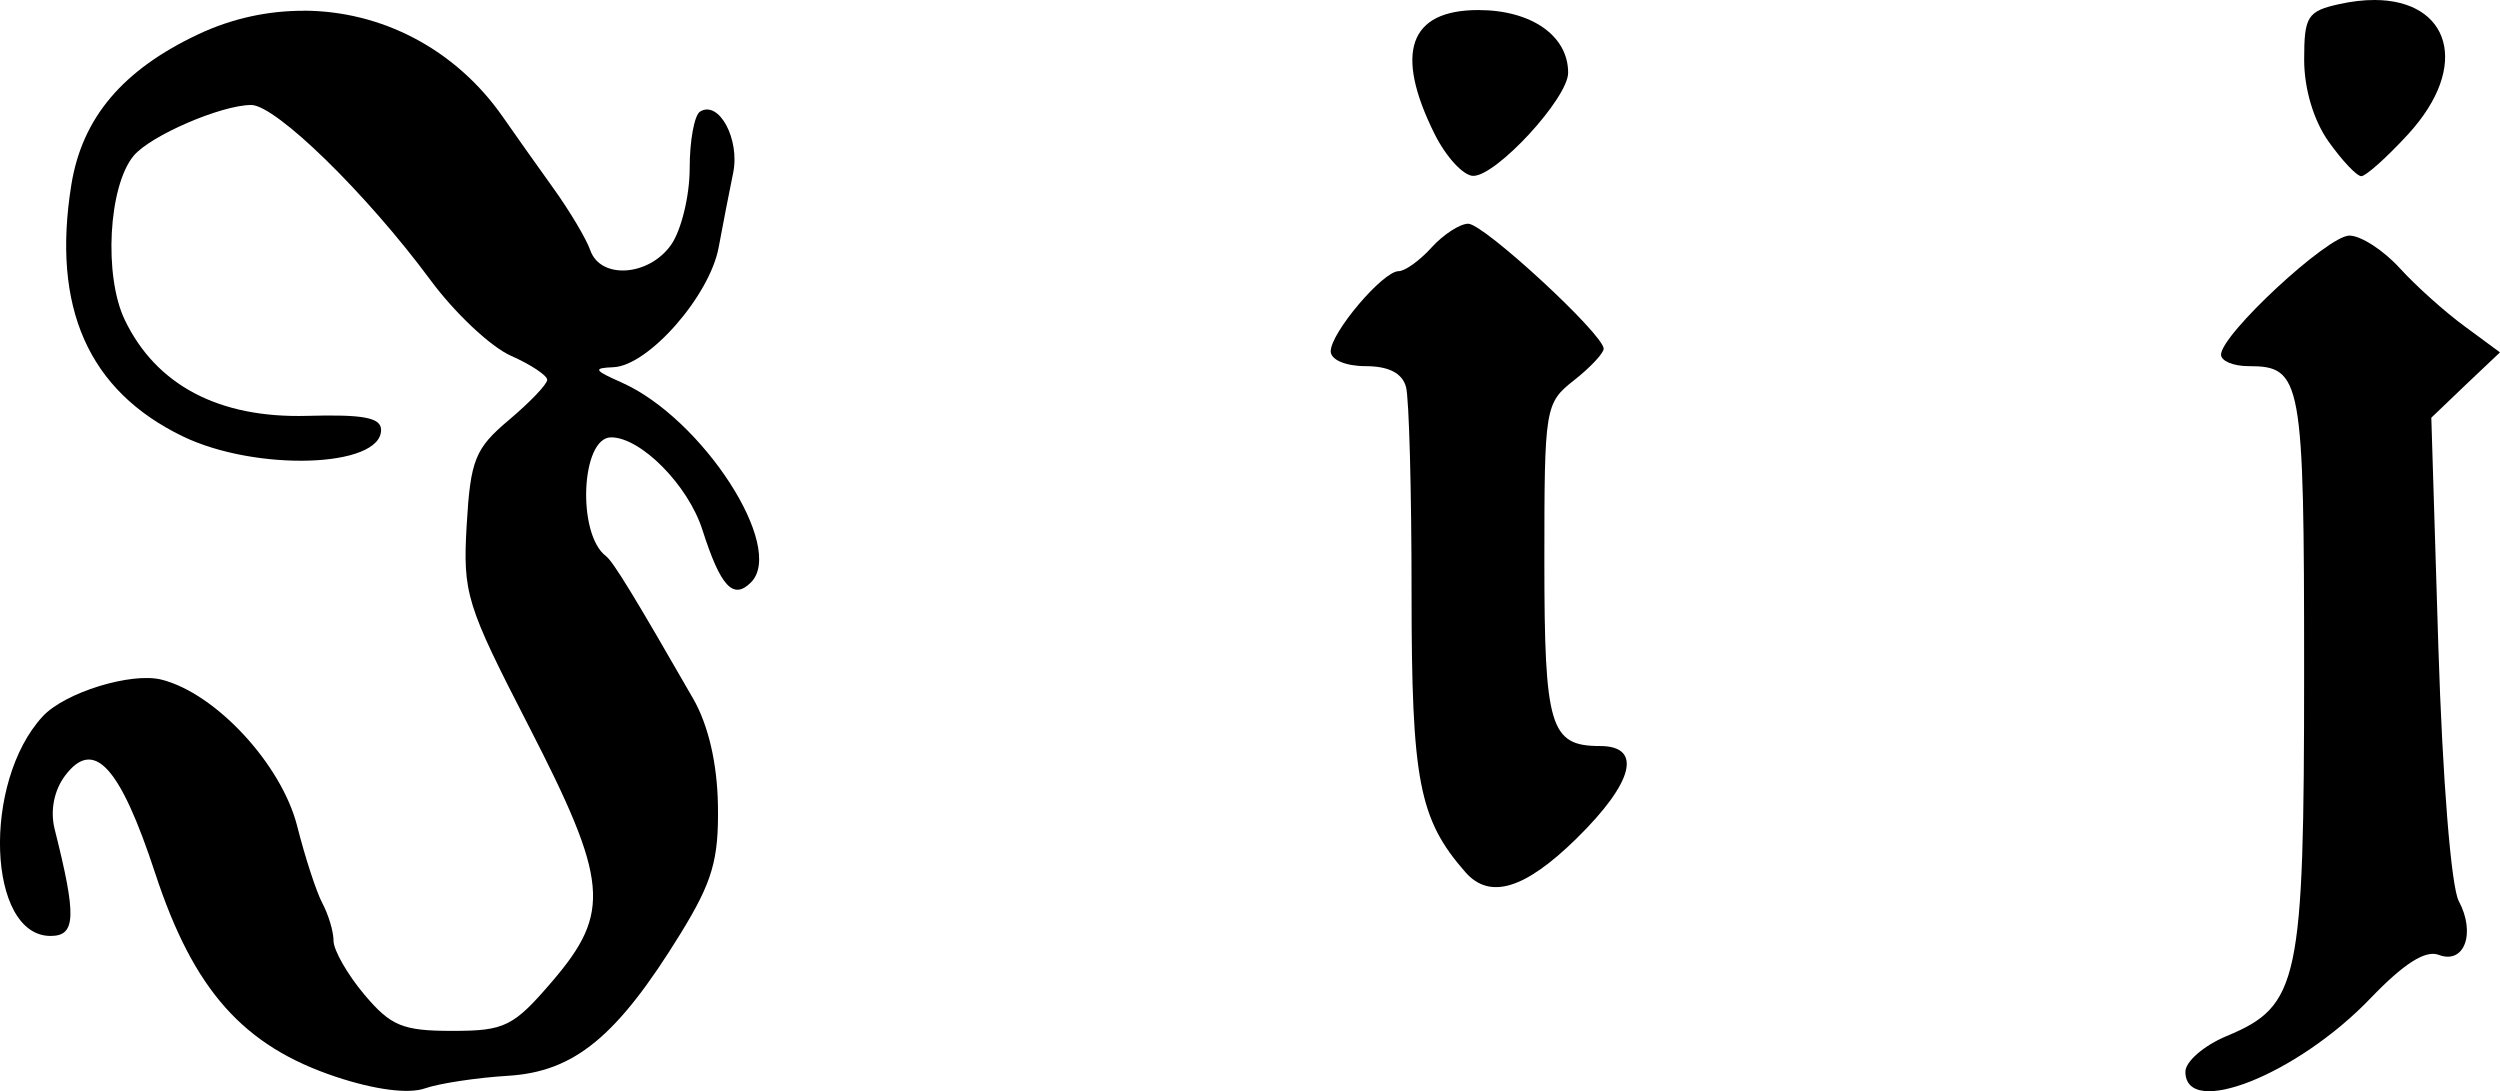 <?xml version="1.0" encoding="UTF-8" standalone="no"?>
<!-- Created with Inkscape (http://www.inkscape.org/) -->

<svg
   xmlns:dc="http://purl.org/dc/elements/1.1/"
   xmlns:cc="http://creativecommons.org/ns#"
   xmlns:rdf="http://www.w3.org/1999/02/22-rdf-syntax-ns#"
   xmlns:svg="http://www.w3.org/2000/svg"
   xmlns="http://www.w3.org/2000/svg"
   xmlns:sodipodi="http://sodipodi.sourceforge.net/DTD/sodipodi-0.dtd"
   xmlns:inkscape="http://www.inkscape.org/namespaces/inkscape"
   width="55.722mm"
   height="24.322mm"
   viewBox="0 0 55.722 24.322"
   version="1.1"
   id="svg1424"
   inkscape:version="0.92.2 (5c3e80d, 2017-08-06)"
   sodipodi:docname="ij.svg">
  <defs
     id="defs1418" />
  <sodipodi:namedview
     id="base"
     pagecolor="#ffffff"
     bordercolor="#666666"
     borderopacity="1.0"
     inkscape:pageopacity="0.0"
     inkscape:pageshadow="2"
     inkscape:zoom="1.4"
     inkscape:cx="9.8669786"
     inkscape:cy="-32.134671"
     inkscape:document-units="mm"
     inkscape:current-layer="layer1"
     showgrid="false"
     fit-margin-top="0"
     fit-margin-left="0"
     fit-margin-right="0"
     fit-margin-bottom="0"
     inkscape:window-width="818"
     inkscape:window-height="868"
     inkscape:window-x="6"
     inkscape:window-y="22"
     inkscape:window-maximized="1" />
  <g
     inkscape:label="Layer 1"
     inkscape:groupmode="layer"
     id="layer1"
     transform="translate(-6.302,-0.244)">
    <path
       inkscape:connector-curvature="0"
       style="fill:#000000;stroke-width:0.265"
       d="m 59.229,0.244 c -0.238,-7.94e-4 -0.502,0.029 -0.785,0.091 -0.715,0.157 -0.785,0.276 -0.785,1.24 0,0.65 0.211,1.357 0.546,1.827 0.301,0.423 0.627,0.769 0.728,0.769 0.1,0 0.57,-0.42 1.042,-0.934 1.408,-1.535 0.921,-2.988 -0.744,-2.993 z"
       id="path1305" />
    <path
       inkscape:connector-curvature="0"
       style="fill:#000000;stroke-width:0.265"
       d="m 39.253,0.468 c -1.546,0 -1.878,0.948 -0.976,2.762 0.255,0.512 0.641,0.931 0.86,0.934 0.514,0.008 2.117,-1.732 2.117,-2.299 0,-0.827 -0.822,-1.397 -2.001,-1.397 z"
       id="path1299" />
    <path
       inkscape:connector-curvature="0"
       style="fill:#000000;stroke-width:0.265"
       d="m 13.068,0.484 c -0.781,-0.002 -1.582,0.165 -2.34,0.521 -1.693,0.796 -2.595,1.865 -2.836,3.357 -0.441,2.735 0.38,4.589 2.48,5.606 1.635,0.792 4.424,0.701 4.424,-0.141 0,-0.277 -0.4,-0.349 -1.654,-0.314 -1.967,0.054 -3.363,-0.688 -4.06,-2.141 -0.47,-0.98 -0.364,-2.976 0.198,-3.655 0.374,-0.451 1.958,-1.133 2.621,-1.133 0.548,0 2.571,1.974 4.002,3.911 0.534,0.723 1.338,1.48 1.786,1.678 0.448,0.198 0.81,0.44 0.81,0.537 0,0.097 -0.385,0.5 -0.852,0.893 -0.758,0.637 -0.858,0.891 -0.943,2.34 -0.089,1.534 -0.01,1.777 1.381,4.481 1.778,3.456 1.845,4.151 0.529,5.689 -0.869,1.015 -1.059,1.108 -2.232,1.108 -1.103,0 -1.369,-0.108 -1.96,-0.81 -0.377,-0.448 -0.686,-0.99 -0.686,-1.199 0,-0.209 -0.114,-0.582 -0.248,-0.835 -0.135,-0.253 -0.387,-1.028 -0.562,-1.72 C 12.577,17.28 11.11,15.695 9.901,15.392 9.223,15.222 7.746,15.68 7.255,16.21 c -1.358,1.468 -1.235,4.895 0.174,4.895 0.569,0 0.58,-0.438 0.091,-2.381 -0.103,-0.409 -0.014,-0.863 0.232,-1.191 0.638,-0.851 1.223,-0.219 2.009,2.175 0.856,2.607 1.964,3.852 4.035,4.539 0.871,0.289 1.614,0.383 1.976,0.256 0.32,-0.112 1.154,-0.238 1.852,-0.281 1.479,-0.09 2.431,-0.869 3.845,-3.167 0.716,-1.163 0.855,-1.654 0.835,-2.861 -0.016,-0.938 -0.212,-1.785 -0.554,-2.381 -1.301,-2.265 -1.78,-3.052 -1.943,-3.175 -0.649,-0.492 -0.556,-2.646 0.116,-2.646 0.663,0 1.717,1.066 2.034,2.059 0.405,1.267 0.686,1.572 1.083,1.174 0.78,-0.78 -1.081,-3.657 -2.886,-4.457 -0.614,-0.272 -0.642,-0.321 -0.182,-0.339 0.78,-0.031 2.146,-1.585 2.348,-2.671 0.095,-0.509 0.238,-1.252 0.322,-1.654 0.158,-0.753 -0.315,-1.633 -0.736,-1.373 -0.129,0.08 -0.232,0.651 -0.232,1.265 0,0.614 -0.187,1.38 -0.413,1.703 -0.493,0.704 -1.573,0.778 -1.802,0.124 -0.089,-0.255 -0.461,-0.88 -0.827,-1.389 -0.366,-0.509 -0.872,-1.225 -1.124,-1.587 -1.067,-1.528 -2.722,-2.361 -4.44,-2.365 z"
       id="path1293" />
    <path
       inkscape:connector-curvature="0"
       style="fill:#000000;stroke-width:0.265"
       d="m 39.03,5.23 c -0.186,0 -0.555,0.238 -0.819,0.529 -0.263,0.291 -0.593,0.529 -0.736,0.529 -0.35,0 -1.513,1.372 -1.513,1.786 -1.85e-4,0.189 0.333,0.331 0.777,0.331 0.515,0 0.818,0.156 0.901,0.463 0.069,0.255 0.124,2.323 0.124,4.597 2.38e-4,4.178 0.164,5.036 1.199,6.218 0.543,0.62 1.326,0.381 2.48,-0.752 1.273,-1.25 1.475,-2.059 0.521,-2.059 -1.116,0 -1.24,-0.425 -1.24,-4.134 0,-3.418 0.015,-3.51 0.661,-4.018 0.364,-0.286 0.661,-0.605 0.661,-0.703 0,-0.32 -2.671,-2.786 -3.018,-2.786 z"
       id="path1279" />
    <path
       inkscape:connector-curvature="0"
       style="fill:#000000;stroke-width:0.265"
       d="m 58.667,5.495 c -0.484,0 -2.861,2.205 -2.861,2.654 0,0.142 0.277,0.256 0.612,0.256 1.193,0 1.24,0.276 1.24,6.813 0,6.928 -0.112,7.444 -1.728,8.119 -0.506,0.211 -0.918,0.568 -0.918,0.794 0,1.055 2.492,0.068 4.126,-1.637 0.743,-0.775 1.226,-1.081 1.521,-0.967 0.57,0.219 0.83,-0.482 0.446,-1.199 -0.17,-0.318 -0.363,-2.725 -0.455,-5.664 l -0.157,-5.11 0.761,-0.728 0.769,-0.728 -0.785,-0.579 C 60.807,7.205 60.156,6.623 59.791,6.222 59.427,5.822 58.922,5.495 58.667,5.495 Z"
       id="path1277" />
  </g>
</svg>
